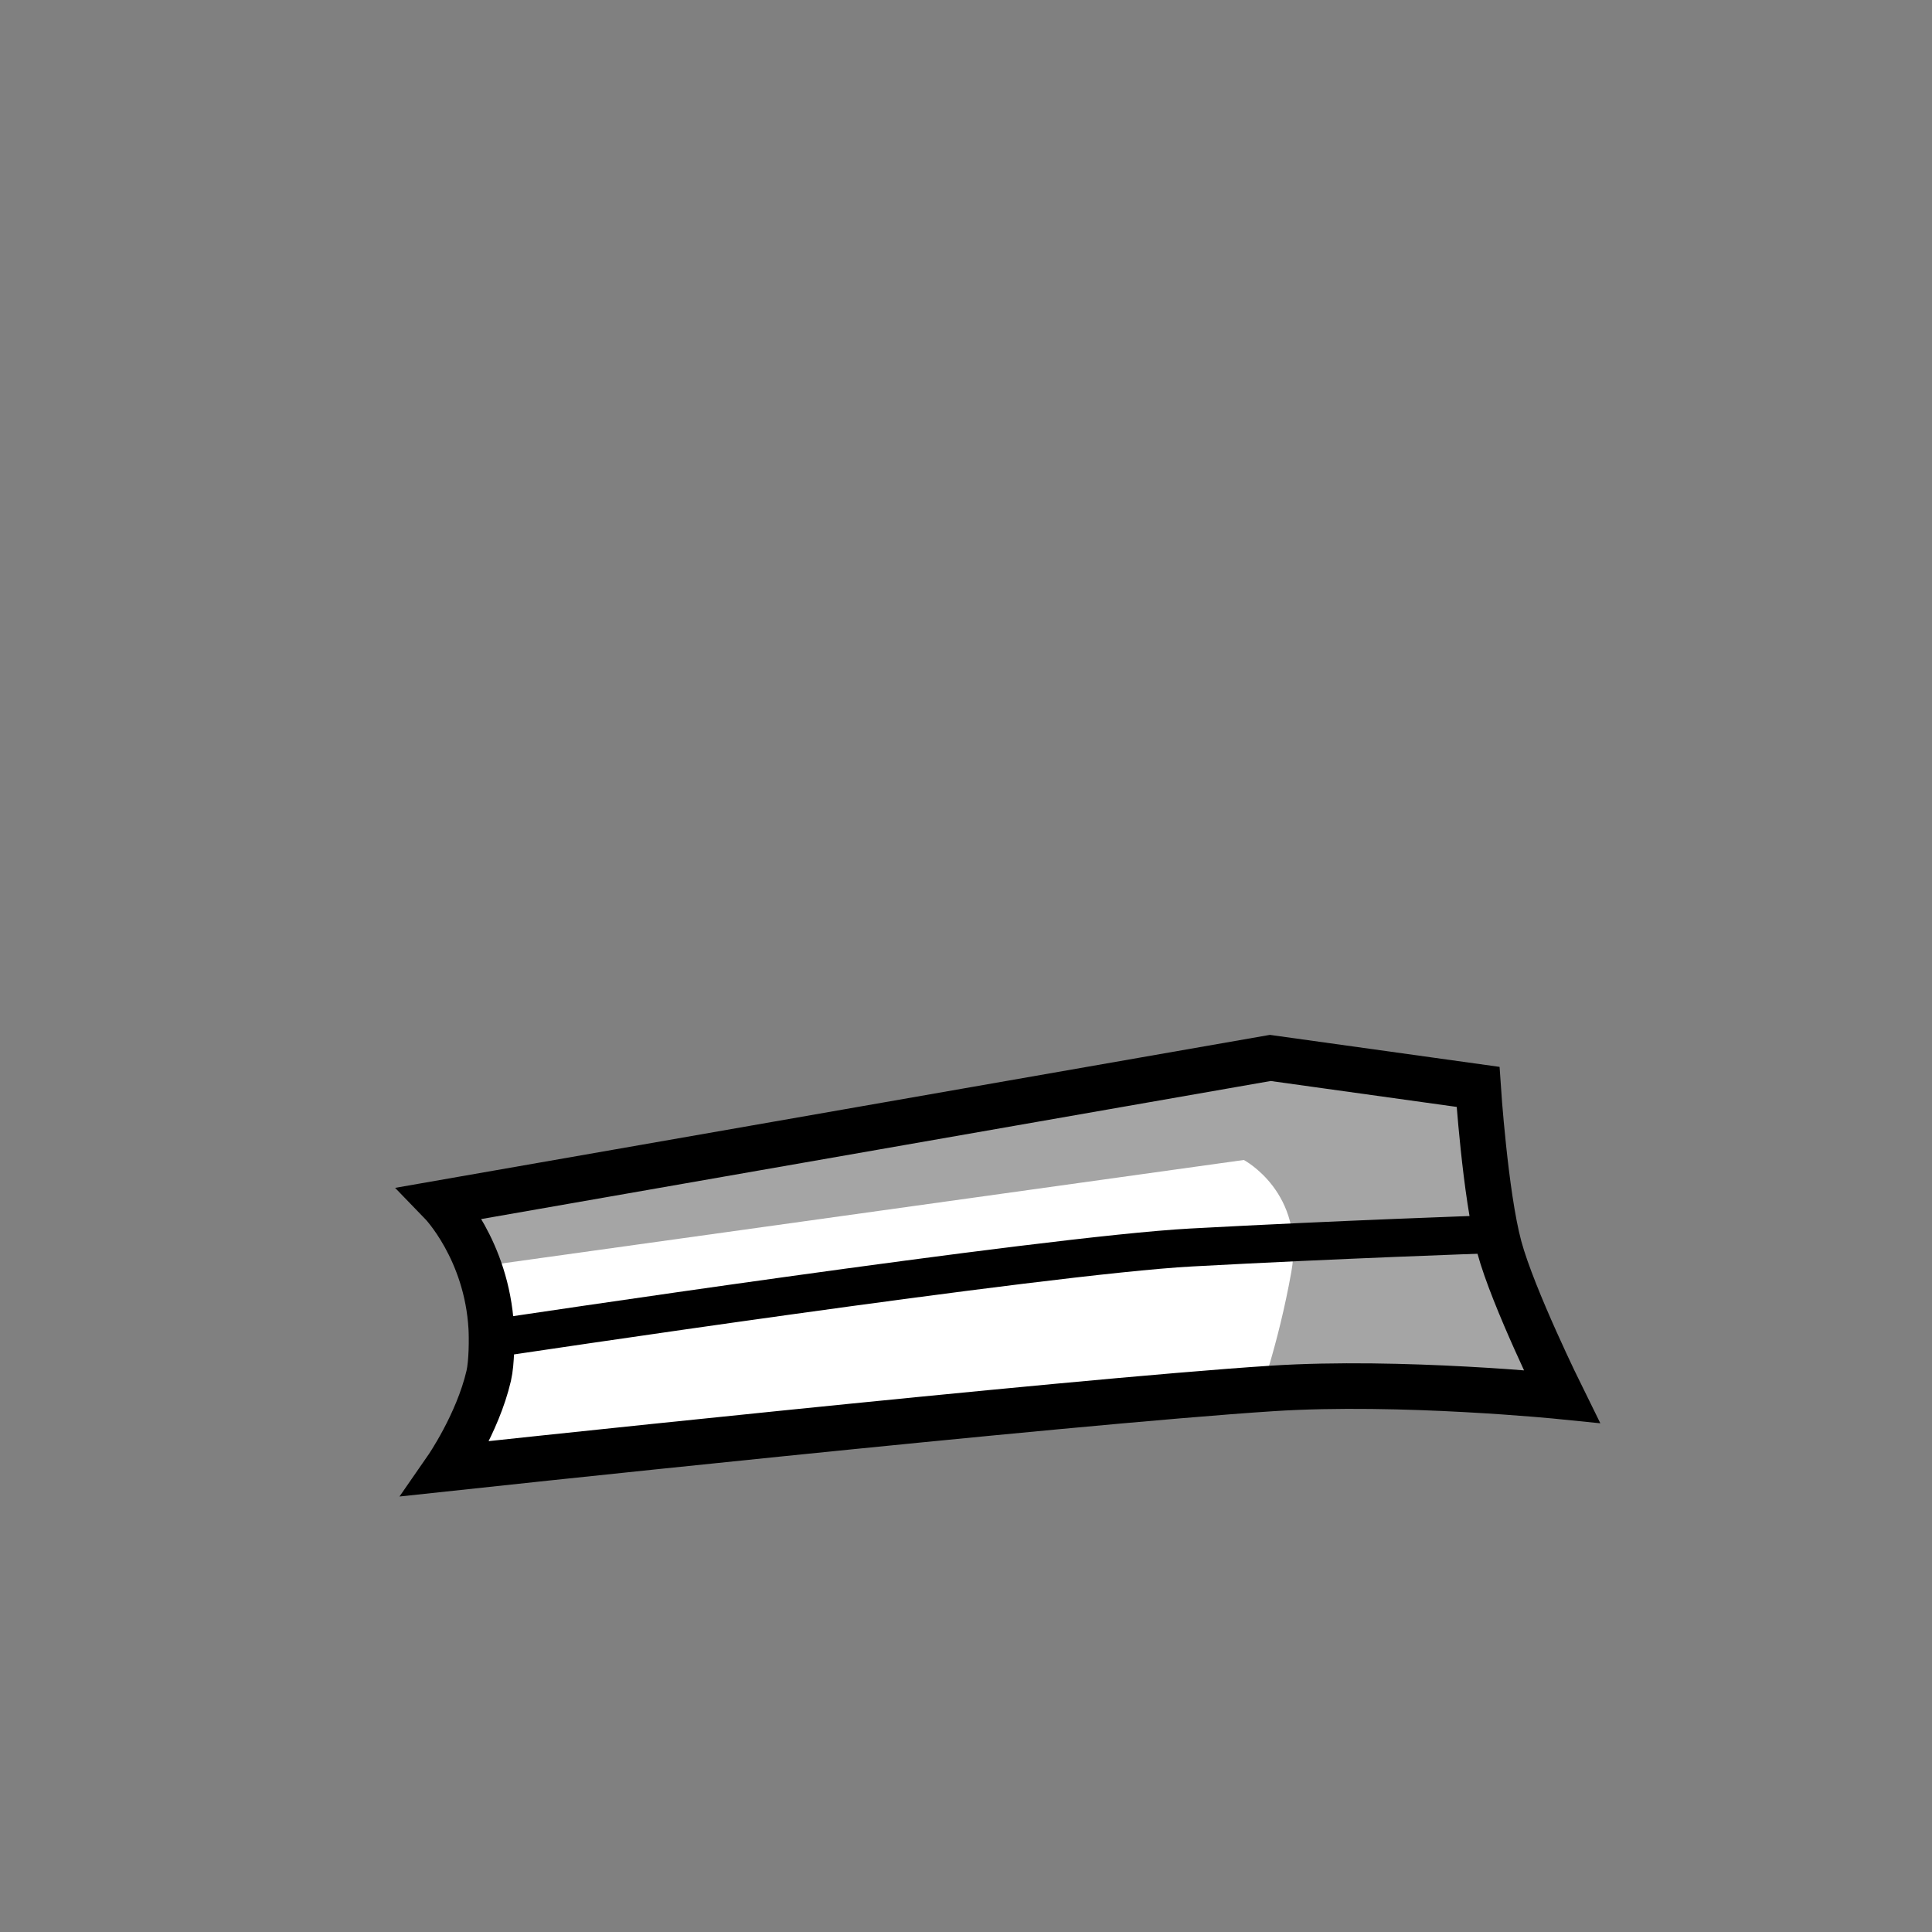 <svg version="1.1" xmlns="http://www.w3.org/2000/svg" xmlns:xlink="http://www.w3.org/1999/xlink" width="254.371" height="254.371" viewBox="0,0,254.371,254.371"><rect x="0" y="0" width="254.371" height="254.371" fill="#808080" stroke="none"/><defs><radialGradient cx="300" cy="180" r="127.185" gradientUnits="userSpaceOnUse" id="color-1"><stop offset="0" stop-color="#000000" stop-opacity="0"/><stop offset="1" stop-color="#000000" stop-opacity="0"/></radialGradient></defs><g transform="translate(-172.815,-52.815)"><g data-paper-data="{&quot;isPaintingLayer&quot;:true}" fill-rule="nonzero" stroke-linejoin="miter" stroke-miterlimit="10" stroke-dasharray="" stroke-dashoffset="0" style="mix-blend-mode: normal"><path d="M172.815,180c0,-70.243 56.943,-127.185 127.185,-127.185c70.243,0 127.185,56.943 127.185,127.185c0,70.243 -56.943,127.185 -127.185,127.185c-70.243,0 -127.185,-56.943 -127.185,-127.185z" fill="url(#color-1)" stroke="#000000" stroke-width="0" stroke-linecap="butt"/><path d="M184.929,295.071v-230.142h230.142v230.142z" fill="none" stroke="none" stroke-width="0" stroke-linecap="butt"/><g><path d="M340.063,192.105l27.357,3.811c0,0 0.938,14.216 2.794,21.089c1.812,6.71 8.215,19.671 8.215,19.671c0,0 -21.203,-2.15 -38.097,-1.058c-27.068,1.749 -108.714,10.545 -108.714,10.545c0,0 4.066,-5.866 5.543,-12.204c0.405,-1.739 0.413,-4.929 0.333,-6.333c-0.586,-10.267 -6.563,-16.435 -6.563,-16.435z" fill="#ffffff" stroke="none" stroke-width="0" stroke-linecap="butt"/><path d="M340.063,192.105l27.357,3.811c0,0 0.938,14.216 2.794,21.089c1.812,6.71 8.215,19.671 8.215,19.671c0,0 -21.203,-2.15 -38.097,-1.058c-27.068,1.749 -108.714,10.545 -108.714,10.545c0,0 4.066,-5.866 5.543,-12.204c0.405,-1.739 0.413,-4.929 0.333,-6.333c-0.586,-10.267 -6.563,-16.435 -6.563,-16.435z" fill="none" stroke="#000000" stroke-width="6" stroke-linecap="butt"/><path d="M368.477,215.344c0,0 -19.208,0.652 -38.842,1.718c-19.403,1.053 -91.18,11.856 -91.18,11.856" fill="none" stroke="#000000" stroke-width="5" stroke-linecap="round"/><path d="M365.508,194.026l11.367,42.589l-38.377,0.356c0,0 2.606,-7.039 4.329,-16.648c1.884,-10.502 -6.249,-14.783 -6.249,-14.783l-99.877,13.929l-6.74,-7.853l109.511,-19.317z" data-paper-data="{&quot;index&quot;:null}" fill-opacity="0.353" fill="#000000" stroke="#000000" stroke-width="0" stroke-linecap="round"/></g></g></g></svg>